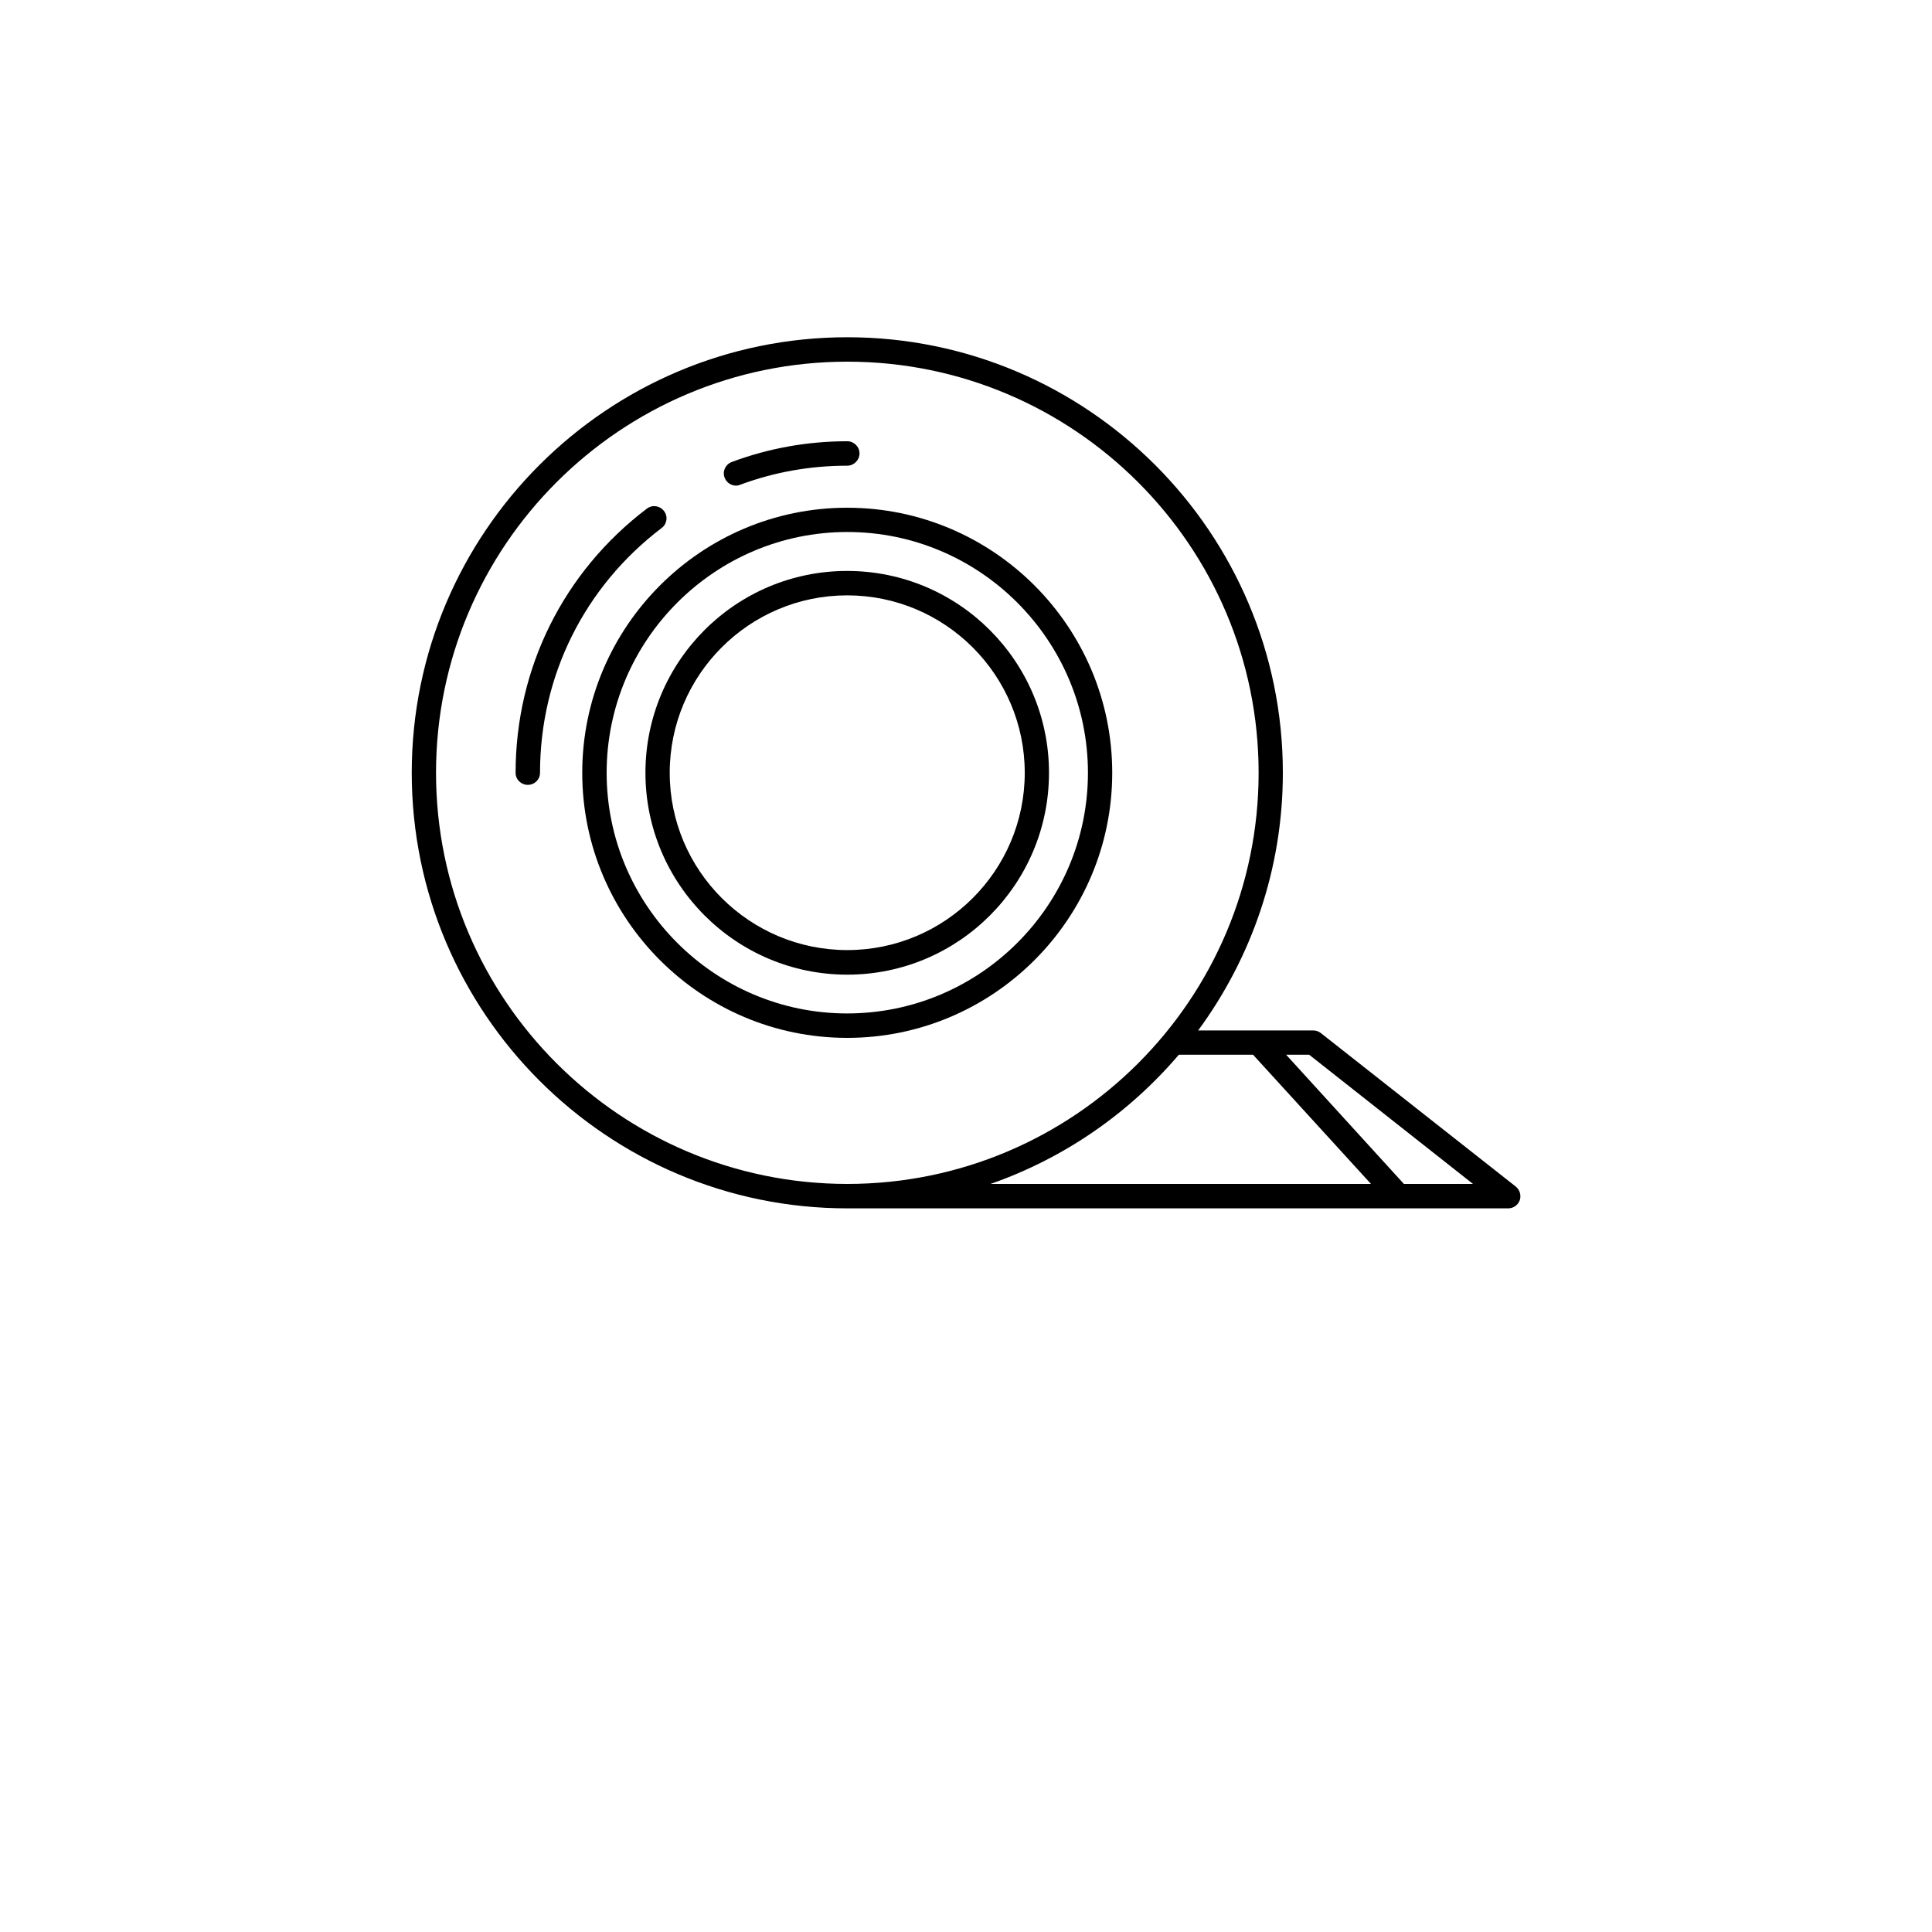 <?xml version="1.0" encoding="UTF-8"?>
<svg width="700pt" height="700pt" version="1.1" viewBox="0 0 700 700" xmlns="http://www.w3.org/2000/svg">
 <g>
  <path d="m402.98 280c0-52.922-43.062-96.039-96.039-96.039-52.922 0-95.984 43.121-95.984 96.039 0 52.922 43.062 96.039 95.984 96.039 52.973 0 96.039-43.117 96.039-96.039zm-183.18 0c0-48.047 39.145-87.246 87.191-87.246 48.047 0 87.191 39.199 87.191 87.246s-39.145 87.191-87.246 87.191c-47.992 0-87.137-39.145-87.137-87.191z"/>
  <path d="m380.07 280c0-40.375-32.762-73.137-73.137-73.137s-73.078 32.762-73.078 73.137c0 40.32 32.762 73.137 73.137 73.137s73.078-32.816 73.078-73.137zm-137.42 0c0-35.504 28.84-64.289 64.289-64.289 35.445 0 64.344 28.785 64.344 64.289 0 35.449-28.84 64.23-64.289 64.23-35.449 0-64.344-28.781-64.344-64.23z"/>
  <path d="m239.73 191.3c1.961-1.457 2.352-4.199 0.84-6.16-1.512-1.961-4.254-2.352-6.215-0.84-30.184 22.902-47.543 57.793-47.543 95.703 0 2.465 2.016 4.367 4.426 4.367 2.406 0 4.422-1.902 4.422-4.367 0-35.113 16.07-67.426 44.07-88.703z"/>
  <path d="m266.67 175.95c0.559 0 1.062-0.113 1.566-0.336 12.375-4.594 25.426-6.887 38.754-6.887 2.406 0 4.426-2.016 4.426-4.426 0-2.465-2.016-4.426-4.426-4.426-14.391 0-28.449 2.519-41.832 7.504-2.297 0.84-3.473 3.359-2.633 5.656 0.672 1.793 2.352 2.914 4.144 2.914z"/>
  <path d="m549.19 429.91-70.617-55.605c-0.781-0.617-1.734-0.953-2.742-0.953h-41.719c19.262-26.207 30.688-58.465 30.688-93.352 0-87.078-70.84-157.81-157.81-157.81s-157.81 70.73-157.81 157.81c0 87.023 70.785 157.81 157.81 157.81h239.46c1.902 0 3.527-1.176 4.199-2.969 0.559-1.793 0-3.75-1.457-4.93zm-391.21-149.91c0-82.207 66.863-148.96 149.02-148.96 82.152 0 149.02 66.754 149.02 148.96 0 82.152-66.809 148.96-149.02 148.96-82.152 0-149.02-66.809-149.02-148.96zm269.14 102.14h26.879l42.727 46.816h-137.82c26.77-9.352 50.176-25.648 68.211-46.816zm81.535 46.816-42.672-46.816h8.344l59.359 46.816z"/>
 </g>
</svg>
